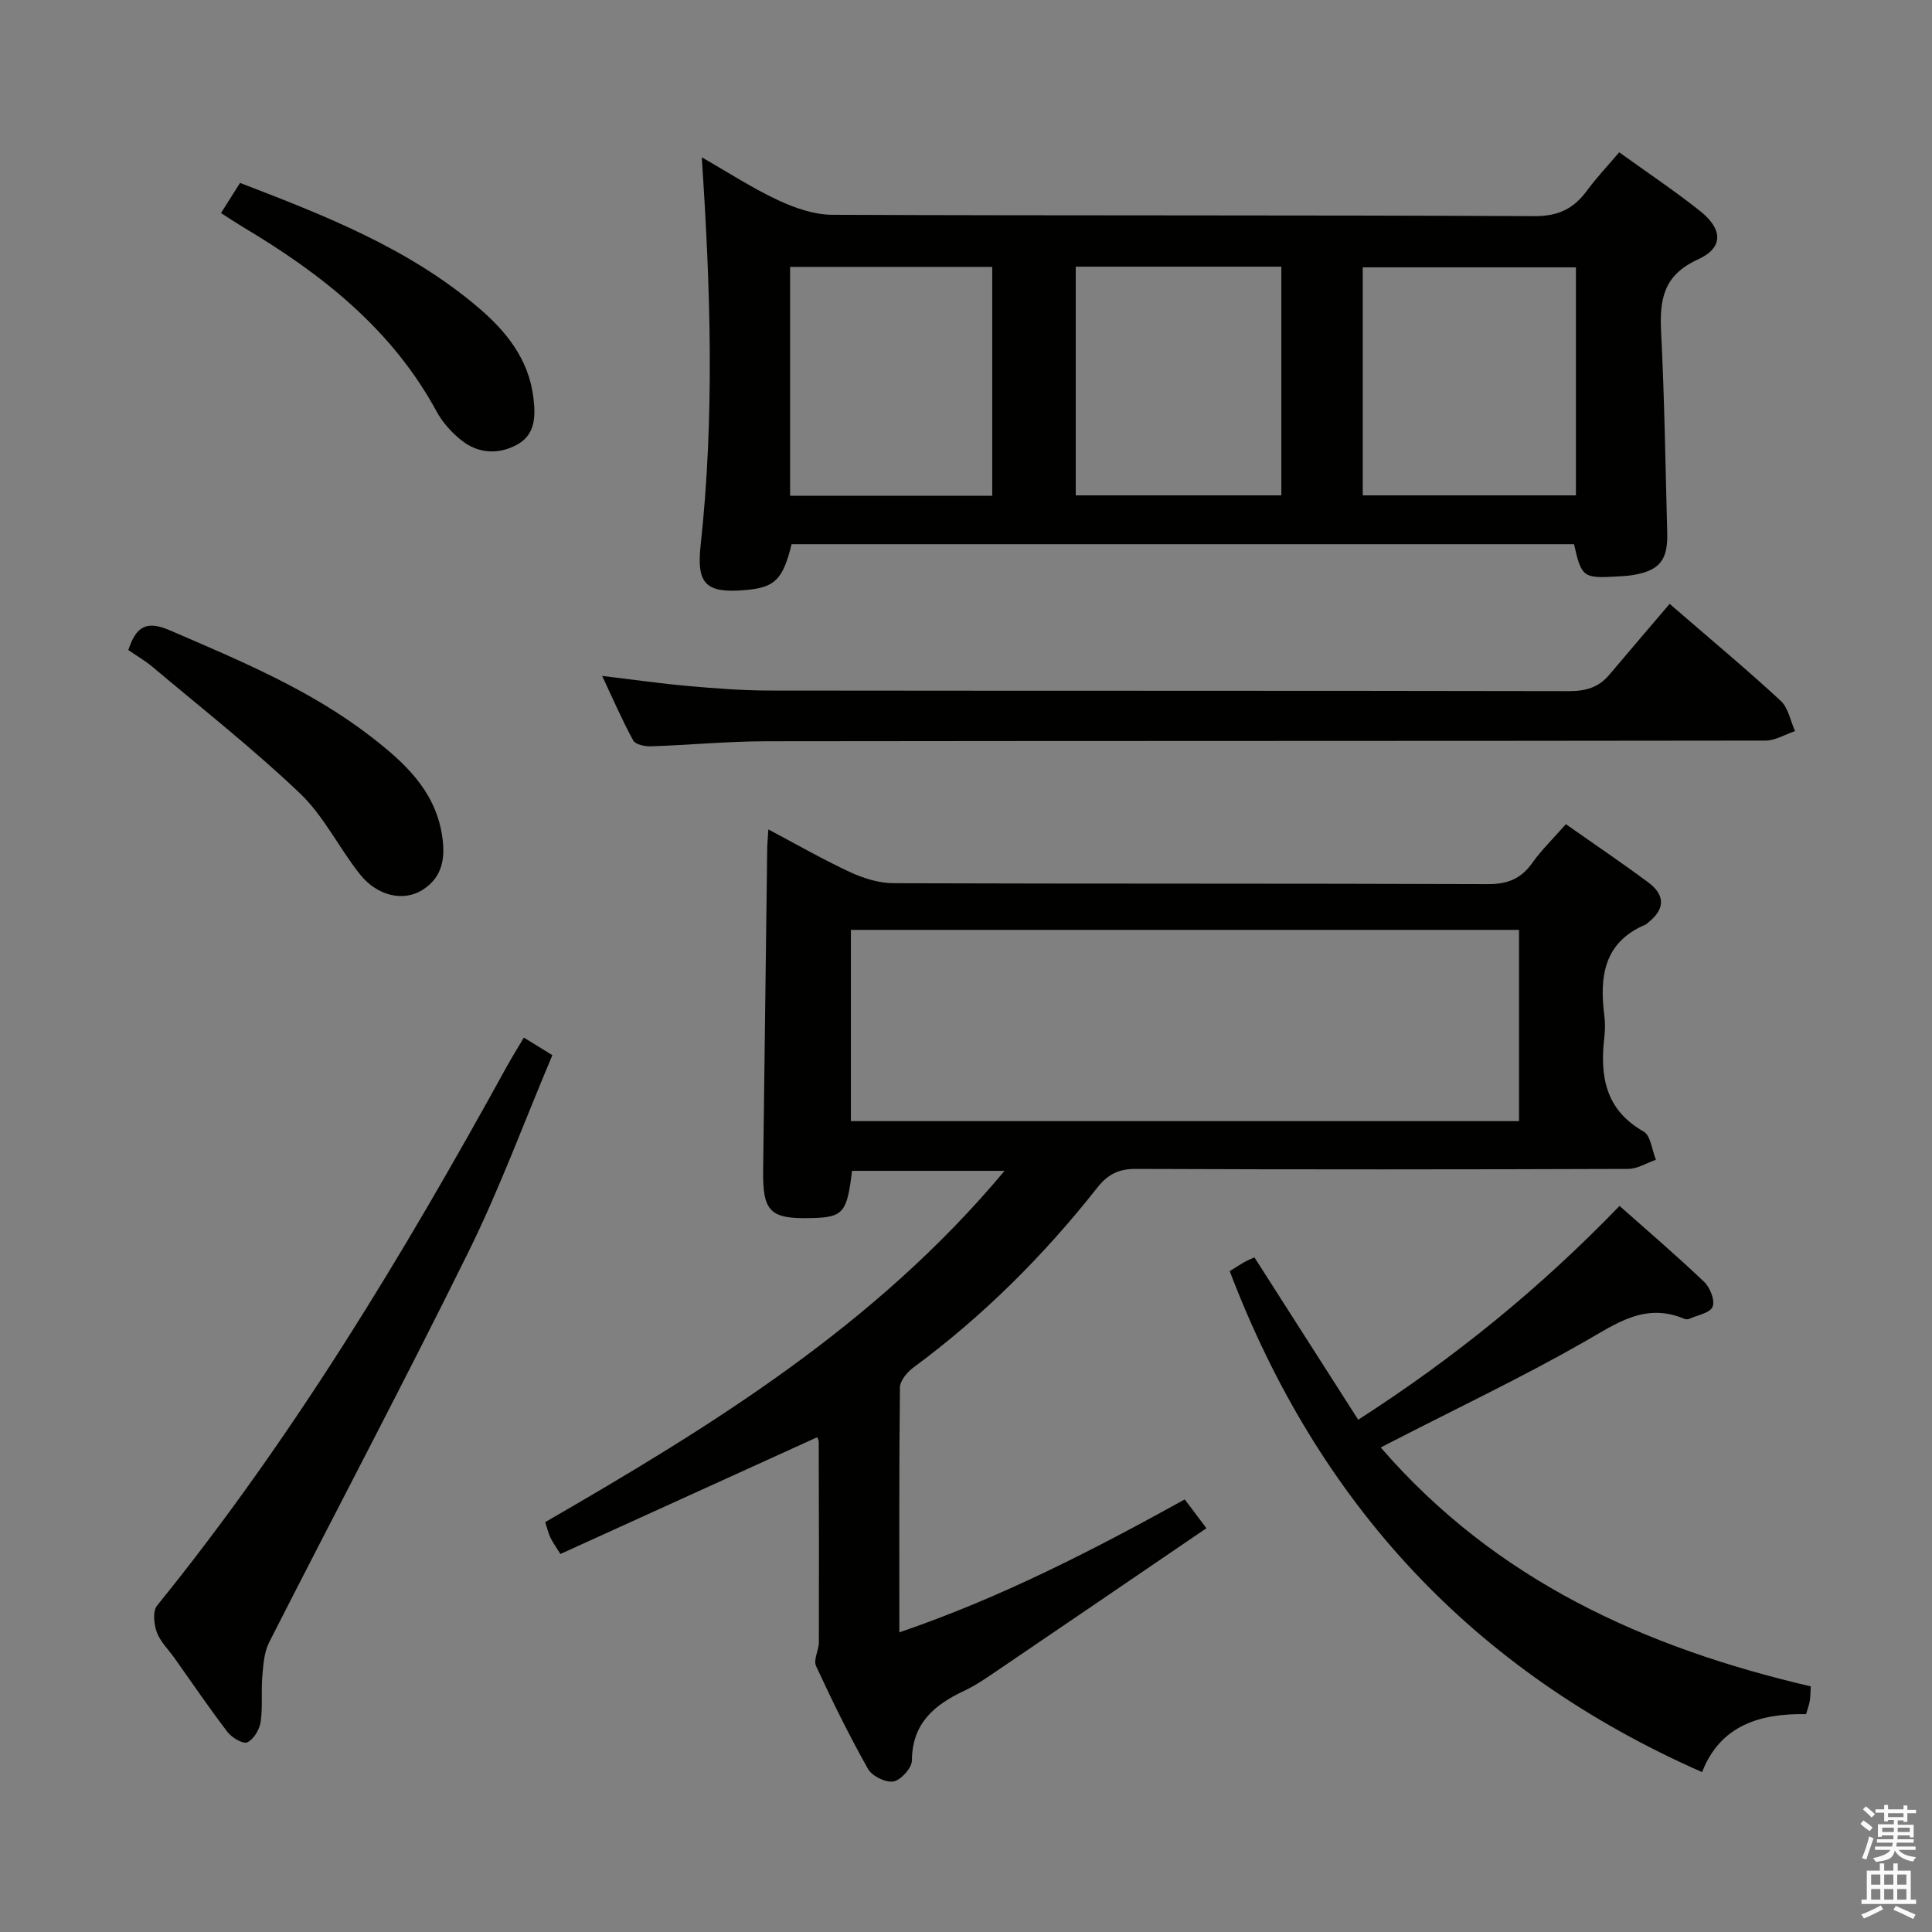 <svg enable-background="new 0 0 400 400" viewBox="0 0 400 400" xmlns="http://www.w3.org/2000/svg"><rect x="0" y="0" width="400" height="400" fill="#808080" stroke="none"/><path d="m385.2 377.6.6-.7c.6.4 1.3.9 1.9 1.5l-.6.7c-.8-.5-1.4-1-1.9-1.5zm.3 7.1c.6-1.4 1.1-2.9 1.5-4.5.3.1.6.3.9.4-.5 1.4-1 2.9-1.5 4.4zm.2-10.1.6-.6c.7.5 1.3 1.1 1.9 1.6l-.7.7c-.6-.6-1.2-1.2-1.8-1.7zm8.4-.8h.8v.9h1.8v.7h-1.8v1.8h-.8v-.3h-1.2v.9h3.3v2.6h-.8v-.4h-2.5c0 .3 0 .6-.1.8h3.4v.7h-3.5c0 .3-.1.6-.1.8h4v.7h-3.5c.7.9 1.9 1.3 3.6 1.5-.2.2-.4.5-.6.9-1.9-.3-3.2-1.1-3.8-2.3-.5 2.1-1.8 2-3.9 2.4-.2-.3-.4-.5-.6-.8 1.9-.4 3.1-.9 3.6-1.7h-3.2v-.7h3.5c.1-.2.1-.5.2-.8h-3.3v-.7h3.4c0-.2 0-.5 0-.8h-2.4v.3h-.8v-2.6h3.3v-.9h-1.2v.3h-.8v-1.8h-1.8v-.7h1.8v-.9h.8v.9h3.2zm-4.4 5.5h2.4c0-.3 0-.6 0-.9h-2.4zm1.2-3.1h3.2v-.8h-3.2zm4.4 2.2h-2.4v.9h2.5v-.9z" fill="#fafafb"/><path d="m389.2 385.8h.9v1.5h1.9v-1.5h.9v1.5h2.7v6h1.1v.9h-11.3v-.9h1.1v-6h2.7zm.2 8.7.5.8c-1.2.6-2.5 1.3-4 1.9-.2-.3-.3-.6-.6-.8 1.6-.6 3-1.3 4.1-1.9zm-2-4.3h1.9v-2.1h-1.9zm0 3.1h1.9v-2.2h-1.9zm2.7-3.1h1.9v-2.1h-1.9zm0 3.1h1.9v-2.2h-1.9zm2.4 1.3c1.4.6 2.7 1.2 4.1 1.8l-.5.9c-1.5-.7-2.8-1.4-4.1-1.9zm2.2-6.5h-1.9v2.1h1.9zm-1.9 5.2h1.9v-2.2h-1.9z" fill="#fafafb"/><g fill="#010100"><path d="m245.29 310.44c1.36 1.8 2.53 3.35 4.49 5.96-14.74 10.04-29.26 19.95-43.81 29.82-2.06 1.4-4.15 2.82-6.4 3.87-6.18 2.91-10.72 6.74-10.77 14.41-.01 1.54-2.27 4.05-3.82 4.33-1.6.29-4.44-1.11-5.27-2.59-3.9-6.93-7.42-14.09-10.76-21.32-.59-1.28.59-3.27.59-4.94.04-13.83.01-27.66-.03-41.48 0-.44-.33-.87-.35-.92-17.69 8.05-35.3 16.05-53.14 24.16-.94-1.53-1.59-2.42-2.06-3.39-.42-.88-.64-1.86-1.08-3.21 34.54-19.95 68.45-40.81 95.1-72.73-11.25 0-21.43 0-31.58 0-1.02 8.67-1.83 9.61-8.3 9.78-8.68.23-10.21-1.29-10.1-9.92.28-22.14.55-44.28.84-66.42.01-1.13.13-2.27.24-4.13 5.93 3.14 11.36 6.27 17.02 8.89 2.75 1.27 5.94 2.24 8.94 2.25 40.99.14 81.97.03 122.96.19 4.09.02 6.9-1.08 9.24-4.39 1.91-2.69 4.33-5.03 6.96-8.02 5.75 4.04 11.48 7.92 17.03 12.03 3.35 2.47 3.67 5.36.2 8.17-.26.21-.49.48-.79.61-8.62 3.67-9.5 10.8-8.48 18.82.19 1.48.17 3.01 0 4.49-.94 8.03.19 15 8.13 19.51 1.48.84 1.73 3.85 2.55 5.85-1.92.66-3.83 1.88-5.75 1.89-33.99.12-67.98.14-101.96 0-3.55-.01-5.77 1.13-7.93 3.86-11.08 14.05-23.65 26.6-38.09 37.26-1.29.95-2.78 2.74-2.79 4.16-.19 16.65-.12 33.3-.12 50.67 20.9-7.13 39.98-16.95 59.09-27.52zm-69.12-78.32h138.33c0-13.53 0-26.6 0-39.6-46.34 0-92.25 0-138.33 0z"/><path d="m325.89 112.67c-54.21 0-108.14 0-162 0-1.82 7.38-3.47 8.98-9.61 9.5-8.01.68-10.11-1.15-9.23-9.21 2.9-26.55 2.08-53.09.24-80.39 5.47 3.12 10.45 6.37 15.79 8.87 3.47 1.62 7.45 3.01 11.21 3.03 48.47.2 96.95.04 145.42.28 4.96.02 8.12-1.56 10.86-5.29 1.95-2.66 4.24-5.07 6.67-7.93 5.77 4.16 11.41 7.93 16.72 12.14 4.77 3.79 4.92 7.62-.45 10.06-7.22 3.28-7.93 8.41-7.59 15.14.7 13.79.89 27.6 1.26 41.41.16 5.71-1.59 7.86-7.12 8.78-1.15.19-2.32.24-3.48.31-6.79.38-7.18.09-8.69-6.7zm-43.75-10.11h44.14c0-15.97 0-31.56 0-47.21-14.87 0-29.43 0-44.14 0zm-59.42-47.35v47.35h42.57c0-15.96 0-31.55 0-47.35-14.25 0-28.21 0-42.57 0zm-17.29 47.43c0-15.99 0-31.7 0-47.38-14.17 0-27.95 0-41.85 0v47.38z"/><path d="m285.87 299.69c23.78 27.48 54.62 41.43 89.03 49.46-.07 1.08-.06 2.04-.2 2.98-.13.81-.43 1.6-.77 2.76-9.46-.16-17.76 2.27-21.53 12.01-47.54-20.94-79.57-55.75-97.8-103.73 1.02-.63 1.98-1.27 2.98-1.84.69-.39 1.44-.68 2.13-1.01 7.17 11.22 14.2 22.22 21.49 33.62 20.2-12.98 37.88-27.46 54.11-44.27 6.01 5.34 11.93 10.39 17.55 15.76 1.21 1.16 2.25 3.84 1.71 5.13s-3.14 1.73-4.86 2.5c-.28.12-.7.11-.99-.01-8.2-3.48-14.22 1.07-20.94 4.89-12.68 7.22-25.88 13.5-38.87 20.18-.84.41-1.69.86-3.04 1.57z"/><path d="m345.68 125.02c9 7.79 16.16 13.75 22.99 20.07 1.58 1.46 2.01 4.15 2.98 6.28-2.05.68-4.1 1.96-6.14 1.96-68.96.1-137.92.05-206.87.14-7.97.01-15.93.78-23.9 1.05-1.24.04-3.18-.38-3.64-1.21-2.28-4.17-4.17-8.56-6.43-13.37 6.38.76 12.09 1.59 17.82 2.09 5.63.5 11.28.94 16.92.94 55.13.07 110.27.01 165.4.12 3.45.01 6.13-.74 8.33-3.33 4.08-4.83 8.19-9.63 12.54-14.74z"/><path d="m108.46 214.82c2 1.24 3.68 2.27 5.9 3.64-5.78 13.68-10.87 27.56-17.38 40.75-13.38 27.12-27.54 53.84-41.25 80.8-1.05 2.07-1.22 4.67-1.42 7.06-.27 3.14.11 6.35-.35 9.45-.24 1.57-1.42 3.57-2.75 4.21-.85.41-3.18-.94-4.07-2.09-3.84-5.01-7.38-10.24-11.04-15.39-1.25-1.76-2.93-3.37-3.64-5.33-.6-1.65-.87-4.35.06-5.5 28.07-34.64 50.96-72.62 72.38-111.56 1.04-1.88 2.18-3.71 3.56-6.04z"/><path d="m26.57 134.58c1.63-4.94 3.78-6.15 8.61-4.07 14.5 6.26 29.08 12.29 41.67 22.04 6.74 5.22 13.04 10.91 14.61 20.01.81 4.73.36 9.04-4.11 11.76-3.93 2.39-9.28 1.16-12.83-3.31-4.34-5.45-7.47-12.05-12.43-16.77-9.7-9.24-20.28-17.55-30.54-26.19-1.51-1.26-3.24-2.26-4.98-3.47z"/><path d="m45.75 44.11c1.4-2.21 2.61-4.12 3.95-6.24 17.59 6.76 34.89 13.52 49.31 25.79 5.8 4.93 10.44 10.67 11.42 18.64.47 3.8.43 7.6-3.22 9.67-3.84 2.18-8.11 2.03-11.67-.8-2.03-1.61-3.92-3.71-5.15-5.98-9.3-17.16-23.96-28.6-40.3-38.31-1.39-.84-2.73-1.74-4.34-2.77z"/></g></svg>